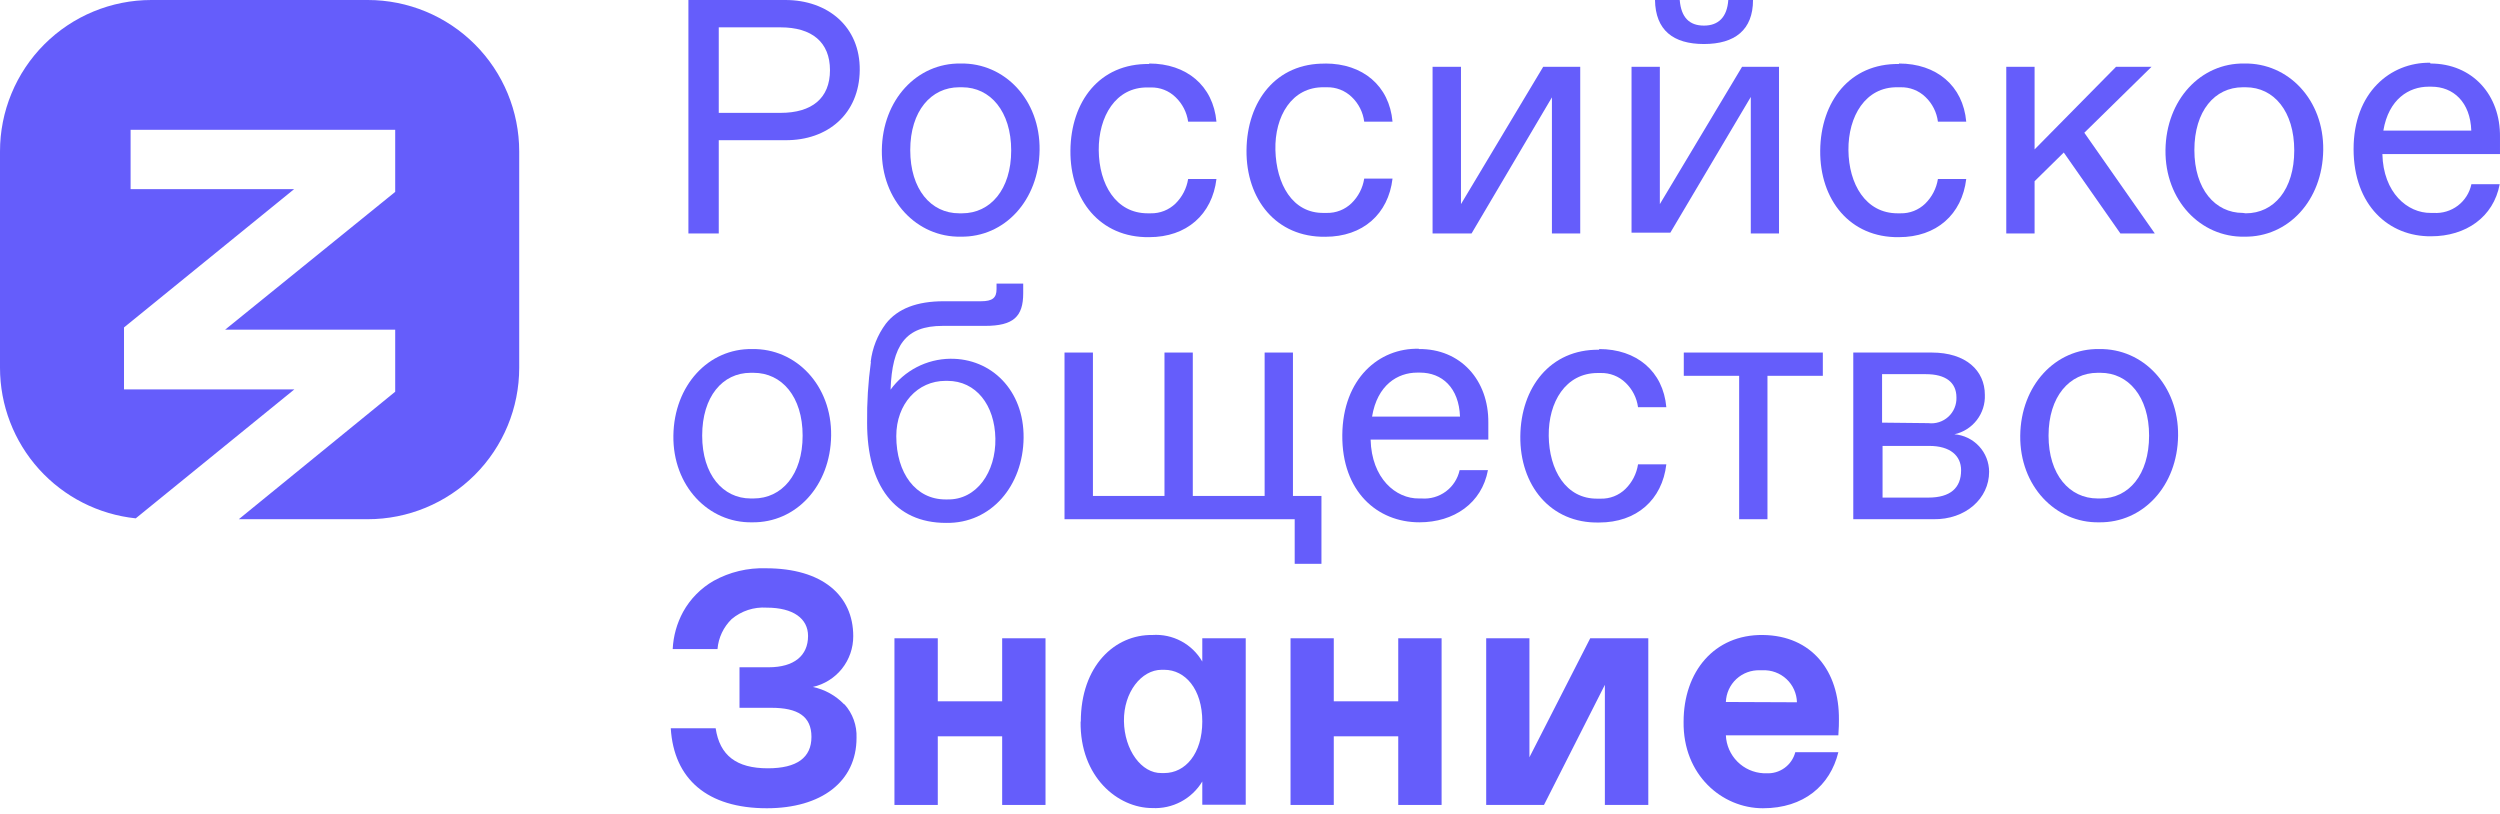 <svg xmlns="http://www.w3.org/2000/svg" width="212" height="69" fill="none" viewBox="0 0 212 69"><path fill="#655DFB" d="M44.029 31.186V12.843C44.029 9.437 42.676 6.17 40.268 3.762C37.859 1.353 34.593 0 31.186 0L12.835 0C11.149 -3.45992e-07 9.479 0.332 7.921 0.978C6.363 1.623 4.948 2.569 3.756 3.762C2.564 4.955 1.619 6.371 0.975 7.929C0.33 9.487 -0.001 11.157 2.63385e-06 12.843V31.186C0.001 34.361 1.178 37.423 3.304 39.781C5.43 42.139 8.353 43.626 11.511 43.956L24.962 33.02H10.516V27.766L24.938 16.041H11.075V11.009H33.513V16.272L19.092 27.955H33.513V33.217L20.251 44.029H31.186C34.593 44.029 37.859 42.676 40.268 40.268C42.676 37.859 44.029 34.593 44.029 31.186Z"/><path fill="#655DFB" d="M58.377 0H66.599C70.184 0 72.947 2.253 72.906 5.953C72.865 9.653 70.201 11.914 66.599 11.889H60.951V19.799H58.377V0ZM66.188 9.571C68.852 9.571 70.382 8.329 70.382 5.953C70.382 3.577 68.852 2.319 66.188 2.319H60.951V9.571H66.188Z"/><path fill="#655DFB" d="M81.465 5.386C85.189 5.32 88.215 8.461 88.157 12.728C88.1 16.995 85.189 20.128 81.465 20.07C77.765 20.136 74.731 16.995 74.78 12.728C74.829 8.461 77.765 5.328 81.465 5.386ZM81.588 18.089C83.981 18.089 85.749 16.074 85.749 12.761C85.749 9.447 83.981 7.4 81.588 7.4H81.341C78.957 7.4 77.189 9.414 77.189 12.728C77.189 16.041 78.932 18.089 81.341 18.089H81.588Z"/><path fill="#655DFB" d="M97.449 5.386C100.614 5.386 102.875 7.26 103.155 10.319H100.754C100.642 9.525 100.265 8.792 99.685 8.239C99.407 7.968 99.077 7.755 98.716 7.614C98.354 7.473 97.968 7.406 97.58 7.416H97.325C94.612 7.375 93.148 9.883 93.173 12.744C93.198 15.606 94.612 18.089 97.325 18.089H97.58C97.967 18.097 98.351 18.028 98.711 17.887C99.071 17.746 99.399 17.535 99.677 17.267C100.251 16.704 100.628 15.972 100.754 15.178H103.155C102.793 18.187 100.631 20.111 97.449 20.111C93.28 20.169 90.731 16.938 90.772 12.769C90.813 8.6 93.239 5.369 97.449 5.427"/><path fill="#655DFB" d="M112.388 5.386C115.554 5.386 117.815 7.26 118.086 10.319H115.685C115.584 9.519 115.209 8.778 114.625 8.222C114.345 7.952 114.013 7.74 113.651 7.599C113.288 7.458 112.901 7.39 112.512 7.4H112.265C109.543 7.359 108.08 9.867 108.154 12.728C108.228 15.589 109.584 18.097 112.265 18.056H112.512C112.898 18.064 113.282 17.995 113.642 17.854C114.002 17.713 114.33 17.502 114.608 17.234C115.185 16.673 115.563 15.94 115.685 15.145H118.086C117.733 18.154 115.562 20.078 112.388 20.078C108.22 20.136 105.663 16.905 105.704 12.736C105.745 8.567 108.22 5.336 112.388 5.394"/><path fill="#655DFB" d="M134.004 5.665V19.799H131.603V8.255L124.787 19.799H121.482V5.665H123.891V17.308L130.863 5.665"/><path fill="#655DFB" d="M150.86 5.665V19.799H148.467V8.222L141.643 19.733H138.354V5.665H140.755V17.308L147.727 5.665H150.86ZM142.44 0C142.563 1.488 143.262 2.171 144.496 2.171C145.729 2.171 146.461 1.447 146.559 0H148.656C148.656 2.541 147.11 3.733 144.496 3.733C141.881 3.733 140.385 2.557 140.344 0H142.44Z"/><path fill="#655DFB" d="M161.03 5.386C164.204 5.386 166.465 7.26 166.737 10.319H164.336C164.234 9.519 163.859 8.778 163.275 8.222C162.994 7.951 162.662 7.738 162.297 7.597C161.933 7.456 161.544 7.389 161.154 7.4H160.907C158.186 7.359 156.722 9.867 156.747 12.728C156.771 15.589 158.194 18.089 160.915 18.089H161.162C161.548 18.098 161.933 18.03 162.293 17.889C162.653 17.747 162.981 17.536 163.259 17.267C163.833 16.704 164.21 15.972 164.336 15.178H166.737C166.375 18.187 164.212 20.111 161.03 20.111C156.87 20.169 154.313 16.938 154.354 12.769C154.395 8.6 156.87 5.369 161.03 5.427"/><path fill="#655DFB" d="M175.008 12.933L172.533 15.367V19.799H170.132V5.665H172.533V12.67L179.44 5.665H182.449L176.751 11.256L182.728 19.799H179.81"/><path fill="#655DFB" d="M190.318 5.386C194.042 5.32 197.068 8.461 197.01 12.728C196.953 16.995 194.042 20.128 190.318 20.07C186.618 20.136 183.584 16.995 183.633 12.728C183.682 8.461 186.618 5.328 190.318 5.386ZM190.441 18.089C192.833 18.089 194.552 16.074 194.552 12.761C194.552 9.447 192.833 7.4 190.441 7.4H190.194C187.802 7.4 186.083 9.414 186.083 12.728C186.083 16.041 187.843 18.056 190.194 18.056L190.441 18.089Z"/><path fill="#655DFB" d="M206.104 5.386C209.639 5.386 212.048 8.025 211.999 11.634V13.065H202.026C202.1 16.354 204.163 18.081 206.137 18.056H206.375C207.112 18.103 207.841 17.883 208.429 17.436C209.016 16.989 209.423 16.345 209.574 15.622H211.974C211.448 18.426 209.089 20.037 206.161 20.037C202.593 20.078 199.584 17.431 199.584 12.637C199.584 7.844 202.708 5.279 206.071 5.32L206.104 5.386ZM209.565 11.075C209.483 8.65 208.036 7.351 206.186 7.351H205.939C204.295 7.351 202.56 8.387 202.108 11.075H209.565Z"/><path fill="#655DFB" d="M63.779 29.6C67.512 29.534 70.538 32.683 70.48 36.942C70.422 41.201 67.512 44.342 63.779 44.293C60.079 44.358 57.045 41.209 57.103 36.942C57.16 32.675 60.079 29.542 63.779 29.6ZM63.902 42.27C66.295 42.27 68.063 40.255 68.063 36.942C68.063 33.629 66.295 31.614 63.902 31.614H63.656C61.271 31.614 59.545 33.629 59.545 36.942C59.545 40.255 61.312 42.27 63.656 42.27H63.902Z"/><path fill="#655DFB" d="M73.835 30.677C73.973 29.509 74.415 28.398 75.117 27.454C76.11 26.177 77.754 25.541 80.051 25.546H83.183C84.162 25.546 84.507 25.259 84.507 24.518V24.05H86.768V24.872C86.768 26.845 85.946 27.635 83.529 27.635H79.936C76.787 27.635 75.652 29.279 75.52 33.045C76.101 32.244 76.86 31.59 77.738 31.134C78.616 30.679 79.588 30.435 80.577 30.422C84.055 30.381 86.842 33.086 86.801 37.131C86.76 41.176 84.063 44.408 80.223 44.342C75.866 44.342 73.531 41.152 73.531 35.873C73.509 34.147 73.616 32.42 73.851 30.71L73.835 30.677ZM80.347 42.352C82.813 42.402 84.458 40.034 84.408 37.189C84.359 34.344 82.764 32.297 80.347 32.297H80.174C77.823 32.297 76.005 34.237 76.005 36.983C76.005 40.124 77.65 42.352 80.174 42.352H80.347Z"/><path fill="#655DFB" d="M112.059 42.056V47.812H109.79V44.03H90.271V29.896H92.68V42.056H98.748V29.896H101.149V42.056H107.241V29.896H109.642V42.056"/><path fill="#655DFB" d="M120.314 29.599C123.85 29.558 126.251 32.239 126.21 35.857V37.279H116.228C116.31 40.568 118.366 42.303 120.339 42.27H120.545C121.282 42.328 122.017 42.117 122.611 41.676C123.205 41.234 123.619 40.592 123.776 39.869H126.177C125.659 42.673 123.291 44.292 120.364 44.292C116.795 44.292 113.786 41.678 113.827 36.893C113.868 32.107 116.943 29.493 120.314 29.575V29.599ZM123.809 35.33C123.718 32.864 122.271 31.598 120.421 31.598H120.175C118.53 31.598 116.795 32.633 116.351 35.33H123.809Z"/><path fill="#655DFB" d="M135.607 29.6C138.773 29.6 141.034 31.474 141.305 34.533H138.905C138.799 33.739 138.425 33.004 137.844 32.453C137.564 32.182 137.233 31.969 136.87 31.828C136.508 31.687 136.12 31.62 135.731 31.631H135.484C132.763 31.631 131.299 34.097 131.332 36.958C131.365 39.82 132.763 42.328 135.484 42.286H135.731C136.119 42.297 136.505 42.23 136.867 42.089C137.228 41.948 137.558 41.735 137.836 41.464C138.409 40.902 138.784 40.169 138.905 39.376H141.305C140.952 42.385 138.781 44.309 135.607 44.309C131.439 44.399 128.882 41.111 128.923 36.999C128.964 32.889 131.439 29.6 135.607 29.657"/><path fill="#655DFB" d="M154.576 31.869H149.881V44.03H147.48V31.869H142.785V29.896H154.576"/><path fill="#655DFB" d="M157.158 29.896H163.809C166.712 29.896 168.315 31.425 168.315 33.481C168.347 34.253 168.105 35.011 167.633 35.623C167.161 36.235 166.488 36.661 165.733 36.827C166.534 36.891 167.281 37.254 167.826 37.843C168.372 38.433 168.675 39.206 168.677 40.009C168.677 42.262 166.695 44.071 163.949 44.03H157.158V29.896ZM163.522 35.882C163.826 35.92 164.136 35.891 164.429 35.798C164.721 35.705 164.99 35.55 165.217 35.343C165.444 35.136 165.623 34.882 165.742 34.598C165.861 34.315 165.917 34.01 165.906 33.703C165.906 32.42 164.985 31.729 163.316 31.729H159.6V35.84L163.522 35.882ZM163.522 42.196C165.396 42.196 166.301 41.374 166.301 39.877C166.301 38.644 165.38 37.814 163.604 37.814H159.641V42.196H163.522Z"/><path fill="#655DFB" d="M178.001 29.6C181.734 29.534 184.751 32.683 184.702 36.942C184.653 41.201 181.734 44.342 178.001 44.293C174.301 44.358 171.267 41.209 171.316 36.942C171.366 32.675 174.301 29.542 178.001 29.6ZM178.132 42.27C180.517 42.27 182.243 40.255 182.243 36.942C182.243 33.629 180.476 31.614 178.132 31.614H177.878C175.493 31.614 173.717 33.629 173.717 36.942C173.717 40.255 175.493 42.27 177.878 42.27H178.132Z"/><path fill="#655DFB" d="M71.606 59.717C72.308 60.498 72.677 61.522 72.634 62.57C72.634 66.303 69.625 68.54 65.029 68.54C59.989 68.54 57.144 66.073 56.881 61.757H60.688C61.033 64.067 62.455 65.152 65.111 65.152C67.578 65.152 68.811 64.248 68.811 62.488C68.811 60.729 67.635 60.022 65.415 60.022H62.71V56.585H65.177C67.331 56.585 68.523 55.606 68.523 53.929C68.523 52.457 67.273 51.528 65.012 51.528C63.935 51.456 62.871 51.803 62.044 52.498C61.351 53.173 60.925 54.075 60.844 55.039H57.045C57.098 53.937 57.399 52.86 57.925 51.89C58.533 50.789 59.432 49.876 60.523 49.251C61.878 48.504 63.409 48.138 64.955 48.19C69.732 48.19 72.355 50.492 72.355 53.945C72.36 54.947 72.023 55.92 71.4 56.704C70.776 57.487 69.903 58.034 68.926 58.254C69.943 58.467 70.871 58.983 71.59 59.734"/><path fill="#655DFB" d="M75.849 54.126H79.524V59.471H84.984V54.126H88.659V68.26H84.984V62.439H79.524V68.26H75.849"/><path fill="#655DFB" d="M91.652 61.197C91.652 56.445 94.554 53.797 97.728 53.847C98.573 53.79 99.416 53.971 100.163 54.369C100.91 54.767 101.531 55.367 101.954 56.099V54.126H105.638V68.244H101.954V66.27C101.517 66.995 100.892 67.587 100.145 67.984C99.398 68.381 98.557 68.567 97.712 68.523C94.801 68.523 91.57 65.9 91.635 61.181L91.652 61.197ZM98.731 65.555C100.515 65.555 101.954 63.91 101.954 61.181C101.954 58.451 100.515 56.798 98.731 56.798H98.509C96.791 56.798 95.278 58.706 95.311 61.148C95.344 63.59 96.791 65.596 98.509 65.555H98.731Z"/><path fill="#655DFB" d="M109.437 54.126H113.104V59.471H118.571V54.126H122.247V68.26H118.571V62.439H113.104V68.26H109.437"/><path fill="#655DFB" d="M139.776 54.126V68.26H136.093V58.073L130.929 68.26H126.029V54.126H129.696V64.215L134.851 54.126"/><path fill="#655DFB" d="M142.769 61.197C142.769 56.971 145.359 53.797 149.495 53.847C153.63 53.896 155.982 56.897 155.941 61.033C155.941 61.304 155.941 61.748 155.892 62.357H146.354C146.39 63.194 146.737 63.987 147.327 64.582C147.917 65.176 148.707 65.529 149.544 65.572H149.774C150.329 65.607 150.878 65.448 151.328 65.122C151.778 64.797 152.101 64.325 152.241 63.787H155.892C155.201 66.608 152.964 68.54 149.495 68.54C146.025 68.54 142.703 65.711 142.769 61.197ZM152.381 59.553C152.371 59.182 152.288 58.818 152.136 58.48C151.984 58.142 151.766 57.838 151.495 57.585C151.224 57.333 150.905 57.137 150.558 57.009C150.21 56.88 149.84 56.823 149.47 56.84H149.248C148.881 56.825 148.515 56.884 148.171 57.011C147.827 57.139 147.511 57.333 147.242 57.583C146.974 57.833 146.757 58.133 146.604 58.467C146.452 58.801 146.367 59.161 146.354 59.528L152.381 59.553Z"/></svg>